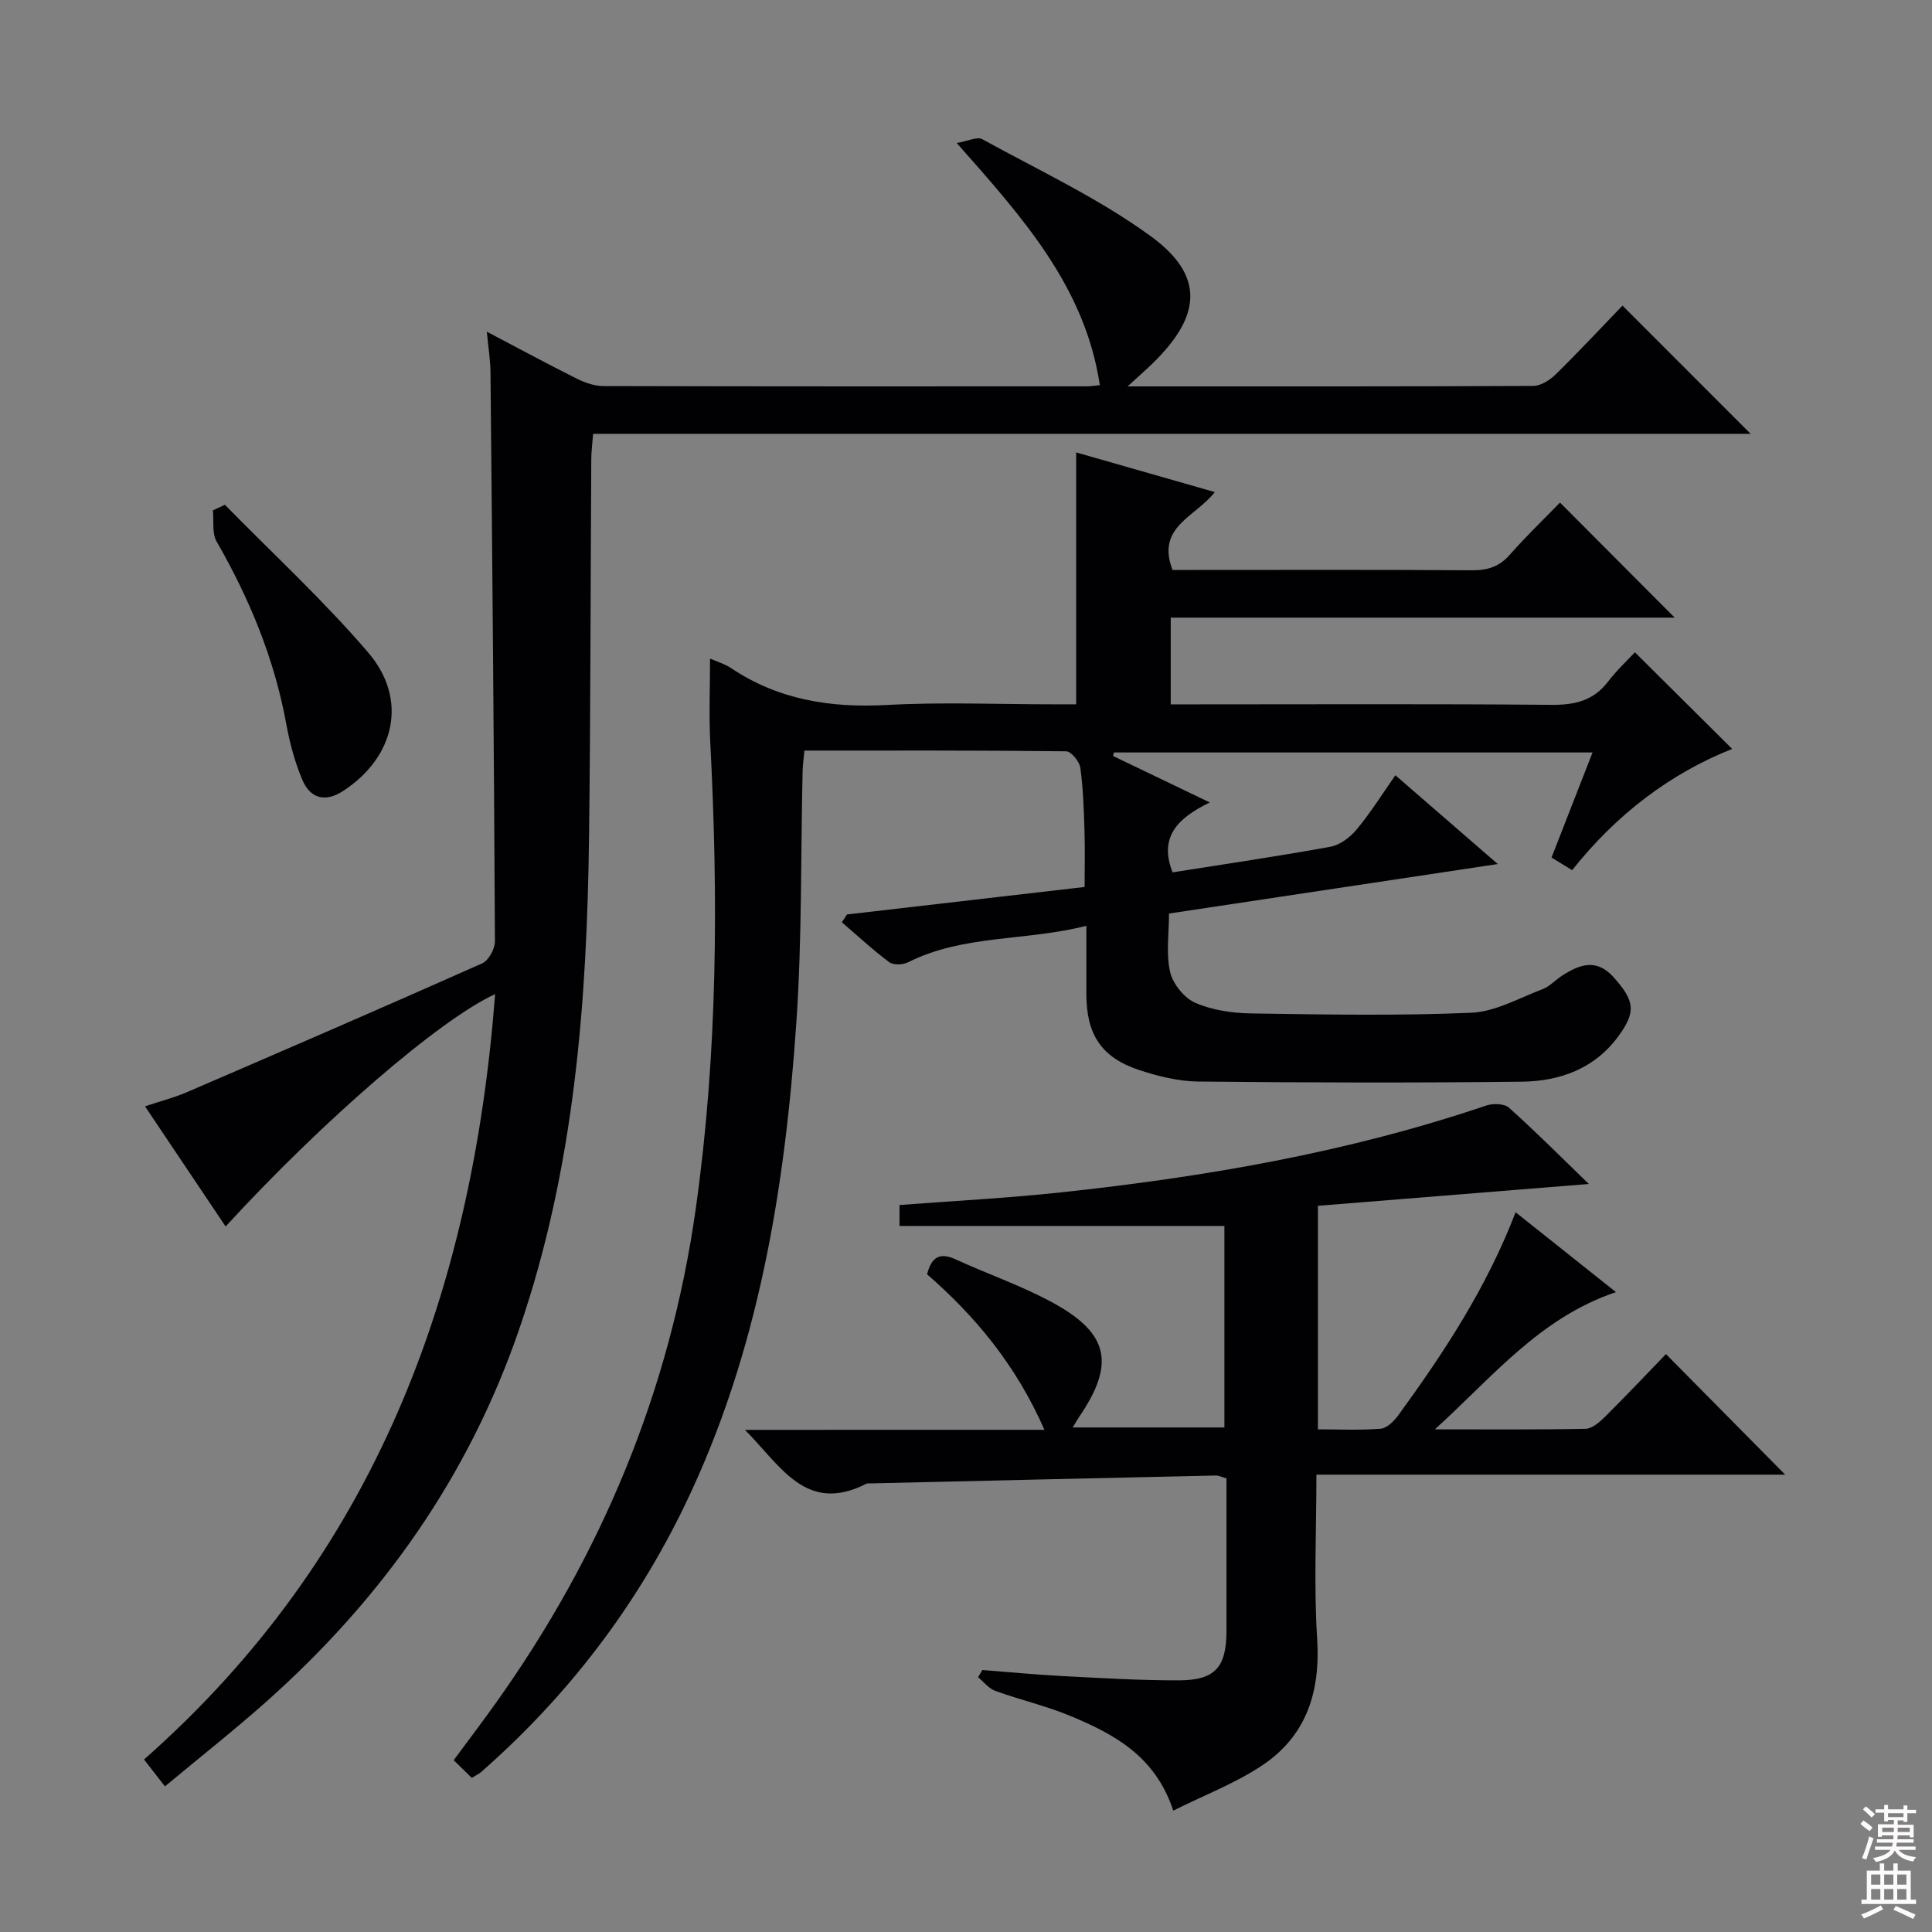 <svg enable-background="new 0 0 400 400" viewBox="0 0 400 400" xmlns="http://www.w3.org/2000/svg"><rect x="0" y="0" width="400" height="400" fill="#808080" stroke="none"/><g fill="#010103"><path d="m97.68 368.09c-1.34-1.31-2.41-2.35-3.75-3.66 3.01-4.07 5.9-7.88 8.67-11.76 21.99-30.83 36.14-64.8 41.45-102.42 4.53-32.11 4.68-64.32 3-96.62-.29-5.63-.04-11.29-.04-17.28 1.41.63 3 1.08 4.31 1.95 9.82 6.59 20.61 8.29 32.27 7.66 11.47-.63 22.99-.14 34.49-.14h4.73c0-17.58 0-34.62 0-52.15 9.27 2.65 18.74 5.36 28.7 8.21-4 5.16-12.21 7.18-8.75 16.12h4.49c19.17 0 38.33-.07 57.5.07 3.23.02 5.65-.73 7.83-3.21 3.39-3.85 7.11-7.42 10.4-10.81 8.1 8.13 15.82 15.87 23.74 23.82-34.61 0-69.31 0-104.33 0v17.96h5.32c24.5 0 49-.12 73.5.1 4.85.04 8.7-.85 11.73-4.82 1.81-2.37 4.03-4.42 5.55-6.06 6.85 6.8 13.37 13.28 20.14 20.01-12.76 5.04-24.01 13.57-33.13 25.1-1.61-.99-2.84-1.75-4.27-2.62 2.83-7.25 5.58-14.28 8.49-21.75-33.41 0-66.25 0-99.09 0-.06.24-.12.49-.18.73 6.34 3.05 12.69 6.09 20.03 9.62-6.59 3.19-10.62 7.11-7.71 14.47 10.8-1.71 21.78-3.31 32.68-5.3 1.99-.36 4.1-1.97 5.45-3.6 2.84-3.41 5.21-7.22 8-11.2 7 6.07 13.6 11.79 21.2 18.38-23.25 3.5-45.43 6.84-68.07 10.25 0 4.22-.64 8.33.23 12.1.57 2.46 2.91 5.38 5.21 6.38 3.54 1.54 7.71 2.14 11.62 2.2 15.16.23 30.35.51 45.49-.14 5-.21 9.93-3.04 14.8-4.89 1.5-.57 2.69-1.94 4.09-2.83 3.62-2.32 7.11-3.58 10.65.41 4.31 4.86 4.66 7.08.97 12.14-4.93 6.76-12.14 9.35-20.01 9.44-22.33.26-44.67.2-67-.03-4.07-.04-8.26-1.08-12.16-2.36-7.9-2.6-10.99-7.36-11-15.77-.01-4.46 0-8.91 0-14.11-12.65 3.21-25.44 1.78-36.91 7.55-1.07.54-3.04.61-3.9-.02-3.42-2.55-6.56-5.47-9.81-8.26.35-.54.71-1.08 1.06-1.62 16.24-1.88 32.49-3.76 49.2-5.69 0-3.95.1-7.87-.03-11.77-.14-4.32-.27-8.65-.86-12.92-.18-1.29-1.89-3.38-2.92-3.4-17.96-.21-35.93-.15-54.21-.15-.15 1.74-.34 3.01-.37 4.28-.4 17.31-.11 34.66-1.29 51.92-2.35 34.46-7.83 68.35-23.02 99.88-10.24 21.25-24.35 39.66-42.08 55.25-.46.45-1.07.72-2.1 1.36z"/><path d="m233.46 80c29 0 56.48.04 83.96-.1 1.56-.01 3.41-1.16 4.6-2.32 4.86-4.77 9.5-9.74 13.9-14.31 9.15 9.16 17.81 17.83 26.53 26.55-79.43 0-159.27 0-239.65 0-.16 2.03-.37 3.6-.38 5.18-.16 25.99-.14 51.98-.46 77.96-.43 34.64-3.02 68.87-14.43 102.13-10.51 30.65-28.39 55.83-52.29 77.13-6.69 5.96-13.75 11.51-21.09 17.63-1.6-2.05-2.86-3.68-4.33-5.57 47.68-42.02 67.94-96.43 72.69-158.46-11.51 5.28-35.68 26.19-55.8 48.11-5.49-8.19-10.89-16.23-16.69-24.88 3.18-1.06 6.01-1.78 8.66-2.92 20.42-8.8 40.83-17.63 61.14-26.67 1.33-.59 2.65-2.99 2.65-4.54-.19-39.3-.54-78.6-.92-117.9-.02-2.47-.44-4.93-.76-8.35 6.63 3.48 12.53 6.68 18.54 9.68 1.72.86 3.72 1.58 5.6 1.58 33.32.09 66.65.07 99.97.06.82 0 1.63-.13 2.81-.24-3.06-20.37-15.98-34.71-29.63-50.14 2.36-.4 4.23-1.37 5.27-.8 11.76 6.47 24.08 12.22 34.87 20.07 11.14 8.1 10.59 16.38.58 26.2-1.4 1.37-2.87 2.65-5.34 4.92z"/><path d="m216.24 296.03c-5.87-13.37-14.29-23.5-24.3-32.2.93-3.68 2.71-4.57 5.94-3.08 6.77 3.11 13.91 5.53 20.4 9.13 11.42 6.32 12.55 12.66 5.1 23.54-.36.53-.67 1.1-1.29 2.12h31.41c0-13.82 0-27.83 0-41.72-22.4 0-44.64 0-67.27 0 0-1.26 0-2.79 0-4.33 11.18-.86 22.29-1.43 33.32-2.61 29.93-3.2 59.5-8.28 88.13-17.98 1.41-.48 3.77-.43 4.74.44 5.55 4.97 10.82 10.26 16.53 15.79-19.16 1.55-37.42 3.02-56.09 4.52v46.28c4.43 0 8.74.22 13-.13 1.3-.11 2.77-1.59 3.66-2.81 9.4-12.92 18.19-26.22 24.27-42 7.01 5.58 13.7 10.9 20.78 16.53-15.87 5.33-25.74 17.8-37.5 28.41 10.4 0 20.8.09 31.19-.11 1.37-.03 2.92-1.38 4.03-2.48 4.37-4.34 8.6-8.82 12.63-12.99 8.37 8.47 16.38 16.57 24.68 24.96-32.11 0-64.3 0-97.05 0 0 11.73-.55 22.87.15 33.92.71 11.08-2.22 20.24-11.53 26.38-5.57 3.67-11.94 6.11-18.26 9.26-3.71-11.3-12.25-15.83-21.27-19.59-5.04-2.1-10.44-3.34-15.58-5.2-1.35-.49-2.38-1.86-3.56-2.82.29-.5.58-1 .88-1.5 5.58.43 11.16.97 16.75 1.26 7.97.41 15.95.9 23.92.88 7.57-.02 9.88-2.73 9.88-10.33 0-10.48 0-20.96 0-31.49-.94-.26-1.57-.6-2.2-.59-23.95.53-47.9 1.08-71.85 1.64-.17 0-.36-.02-.49.05-12.48 6.38-17.69-3.62-25.15-11.14 21.05-.01 41.12-.01 62-.01z"/><path d="m46.56 104.51c9.95 10.15 20.46 19.83 29.68 30.6 8.29 9.67 5.55 21.62-5.16 28.63-3.63 2.37-6.79 1.74-8.51-2.34-1.52-3.62-2.57-7.52-3.28-11.4-2.46-13.55-7.61-26-14.44-37.88-.99-1.73-.55-4.28-.77-6.45.84-.39 1.66-.78 2.48-1.16z"/></g><path d="m385.2 377.6.6-.7c.6.4 1.3.9 1.9 1.5l-.6.7c-.8-.5-1.4-1-1.9-1.5zm.3 7.1c.6-1.4 1.1-2.9 1.5-4.5.3.1.6.3.9.4-.5 1.4-1 2.9-1.5 4.4zm.2-10.1.6-.6c.7.5 1.3 1.1 1.9 1.6l-.7.7c-.6-.6-1.2-1.2-1.8-1.7zm8.4-.8h.8v.9h1.8v.7h-1.8v1.8h-.8v-.3h-1.2v.9h3.3v2.6h-.8v-.4h-2.5c0 .3 0 .6-.1.8h3.4v.7h-3.5c0 .3-.1.6-.1.8h4v.7h-3.5c.7.9 1.9 1.3 3.6 1.5-.2.2-.4.5-.6.9-1.9-.3-3.2-1.1-3.8-2.3-.5 1.1-1.8 2-3.9 2.4-.2-.3-.4-.5-.6-.8 1.9-.4 3.1-.9 3.6-1.7h-3.2v-.7h3.5c.1-.2.1-.5.2-.8h-3.3v-.7h3.4c0-.2 0-.5 0-.8h-2.4v.3h-.8v-2.6h3.3v-.9h-1.2v.3h-.8v-1.8h-1.8v-.7h1.8v-.9h.8v.9h3.2zm-4.4 5.5h2.4c0-.3 0-.6 0-.9h-2.4zm1.2-3.1h3.2v-.8h-3.2zm4.4 2.2h-2.4v.9h2.5v-.9z" fill="#fcfafa"/><path d="m389.2 385.8h.9v1.5h1.9v-1.5h.9v1.5h2.7v6h1.1v.9h-11.3v-.9h1.1v-6h2.7zm.2 8.7.5.8c-1.2.6-2.5 1.3-4 1.9-.2-.3-.3-.6-.6-.8 1.6-.6 3-1.3 4.1-1.9zm-2-4.3h1.9v-2.1h-1.9zm0 3.1h1.9v-2.2h-1.9zm2.7-3.1h1.9v-2.1h-1.9zm0 3.1h1.9v-2.2h-1.9zm2.4 1.3c1.4.6 2.7 1.2 4.1 1.8l-.5.9c-1.5-.7-2.8-1.4-4.1-1.9zm2.2-6.5h-1.9v2.1h1.9zm-1.9 5.2h1.9v-2.2h-1.9z" fill="#fcfafa"/></svg>